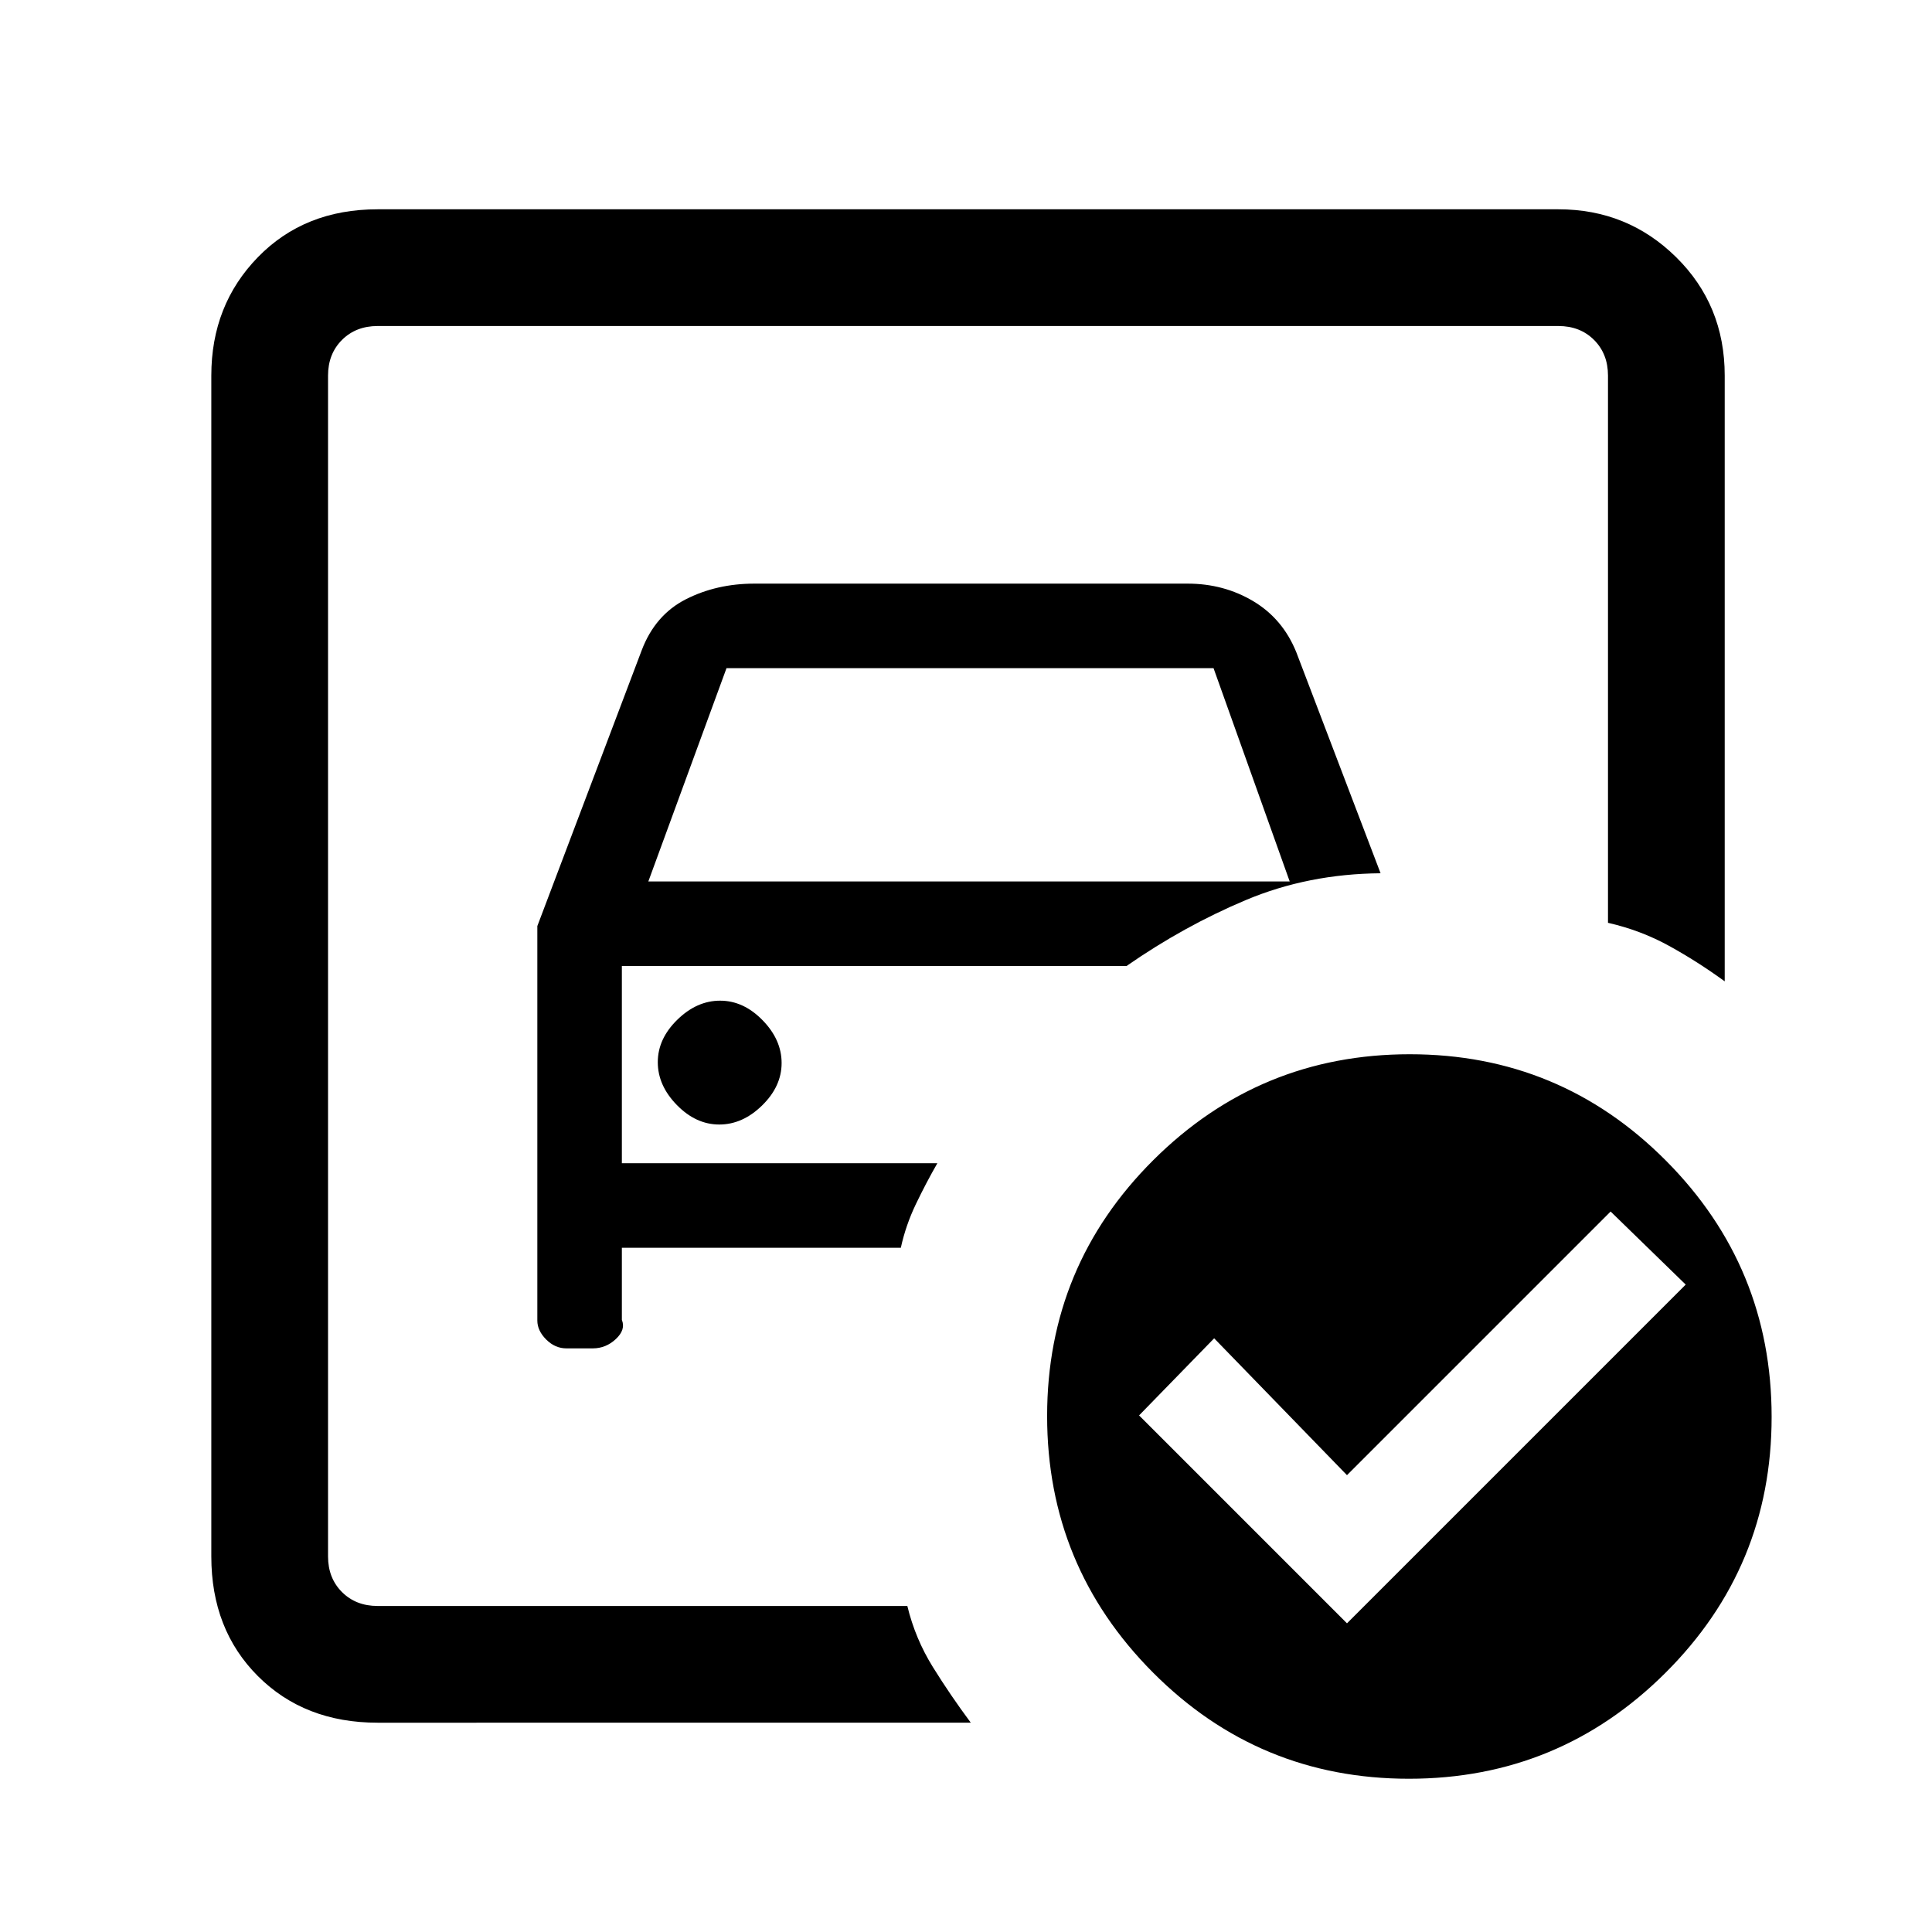 <svg xmlns="http://www.w3.org/2000/svg" height="20" viewBox="0 -960 960 960" width="20"><path d="M163-162v-636 296.54V-523.54-162Zm104-337.85v196.04q0 5 4.4 9.41 4.41 4.4 10.03 4.4h13.14q6.5 0 11.46-4.65 4.97-4.66 2.97-9.5V-340h138.62q2.46-11.23 7.5-21.73 5.03-10.5 10.65-20.27H309v-98h250.77q28.54-19.85 59.38-32.81Q650-525.77 686-526.08l-41.85-109.77q-6.69-16.61-21.34-25.38-14.66-8.77-32.73-8.77H374.92q-18.83 0-34.11 7.77-15.27 7.77-21.96 25.38l-51.85 137ZM322.15-522 361-628h242l37.85 106h-318.7Zm35.25 120.77q11.6 0 21.29-9.48t9.69-21.08q0-11.59-9.48-21.29-9.48-9.69-21.07-9.69-11.6 0-21.29 9.48t-9.69 21.08q0 11.59 9.48 21.29 9.48 9.69 21.07 9.69Zm311.91 247.85 168.31-168.31L800.31-358l-131 131-66-68L566-256.69l103.31 103.31Zm31.22-282.77q74.62 0 127.2 52.8t52.58 127.42q0 74.62-52.8 127.2-52.81 52.58-127.43 52.58t-127.2-52.81q-52.57-52.8-52.57-127.42t52.8-127.2q52.8-52.57 127.42-52.57ZM187.62-104q-36.32 0-59.47-23.15T105-186.62v-586.76q0-35.05 23.15-58.83Q151.3-856 187.62-856h586.76q34.35 0 58.48 23.79Q857-808.43 857-773.38v301q-13.54-9.85-27.65-17.62-14.12-7.77-30.35-11.46v-271.92q0-10.77-6.92-17.7-6.93-6.92-17.7-6.92H187.62q-10.77 0-17.7 6.92-6.92 6.93-6.92 17.7v586.76q0 10.77 6.92 17.7 6.93 6.92 17.7 6.92h263.23q3.92 16.23 12.69 30.35 8.77 14.11 18.84 27.65H187.62Z"/></svg>